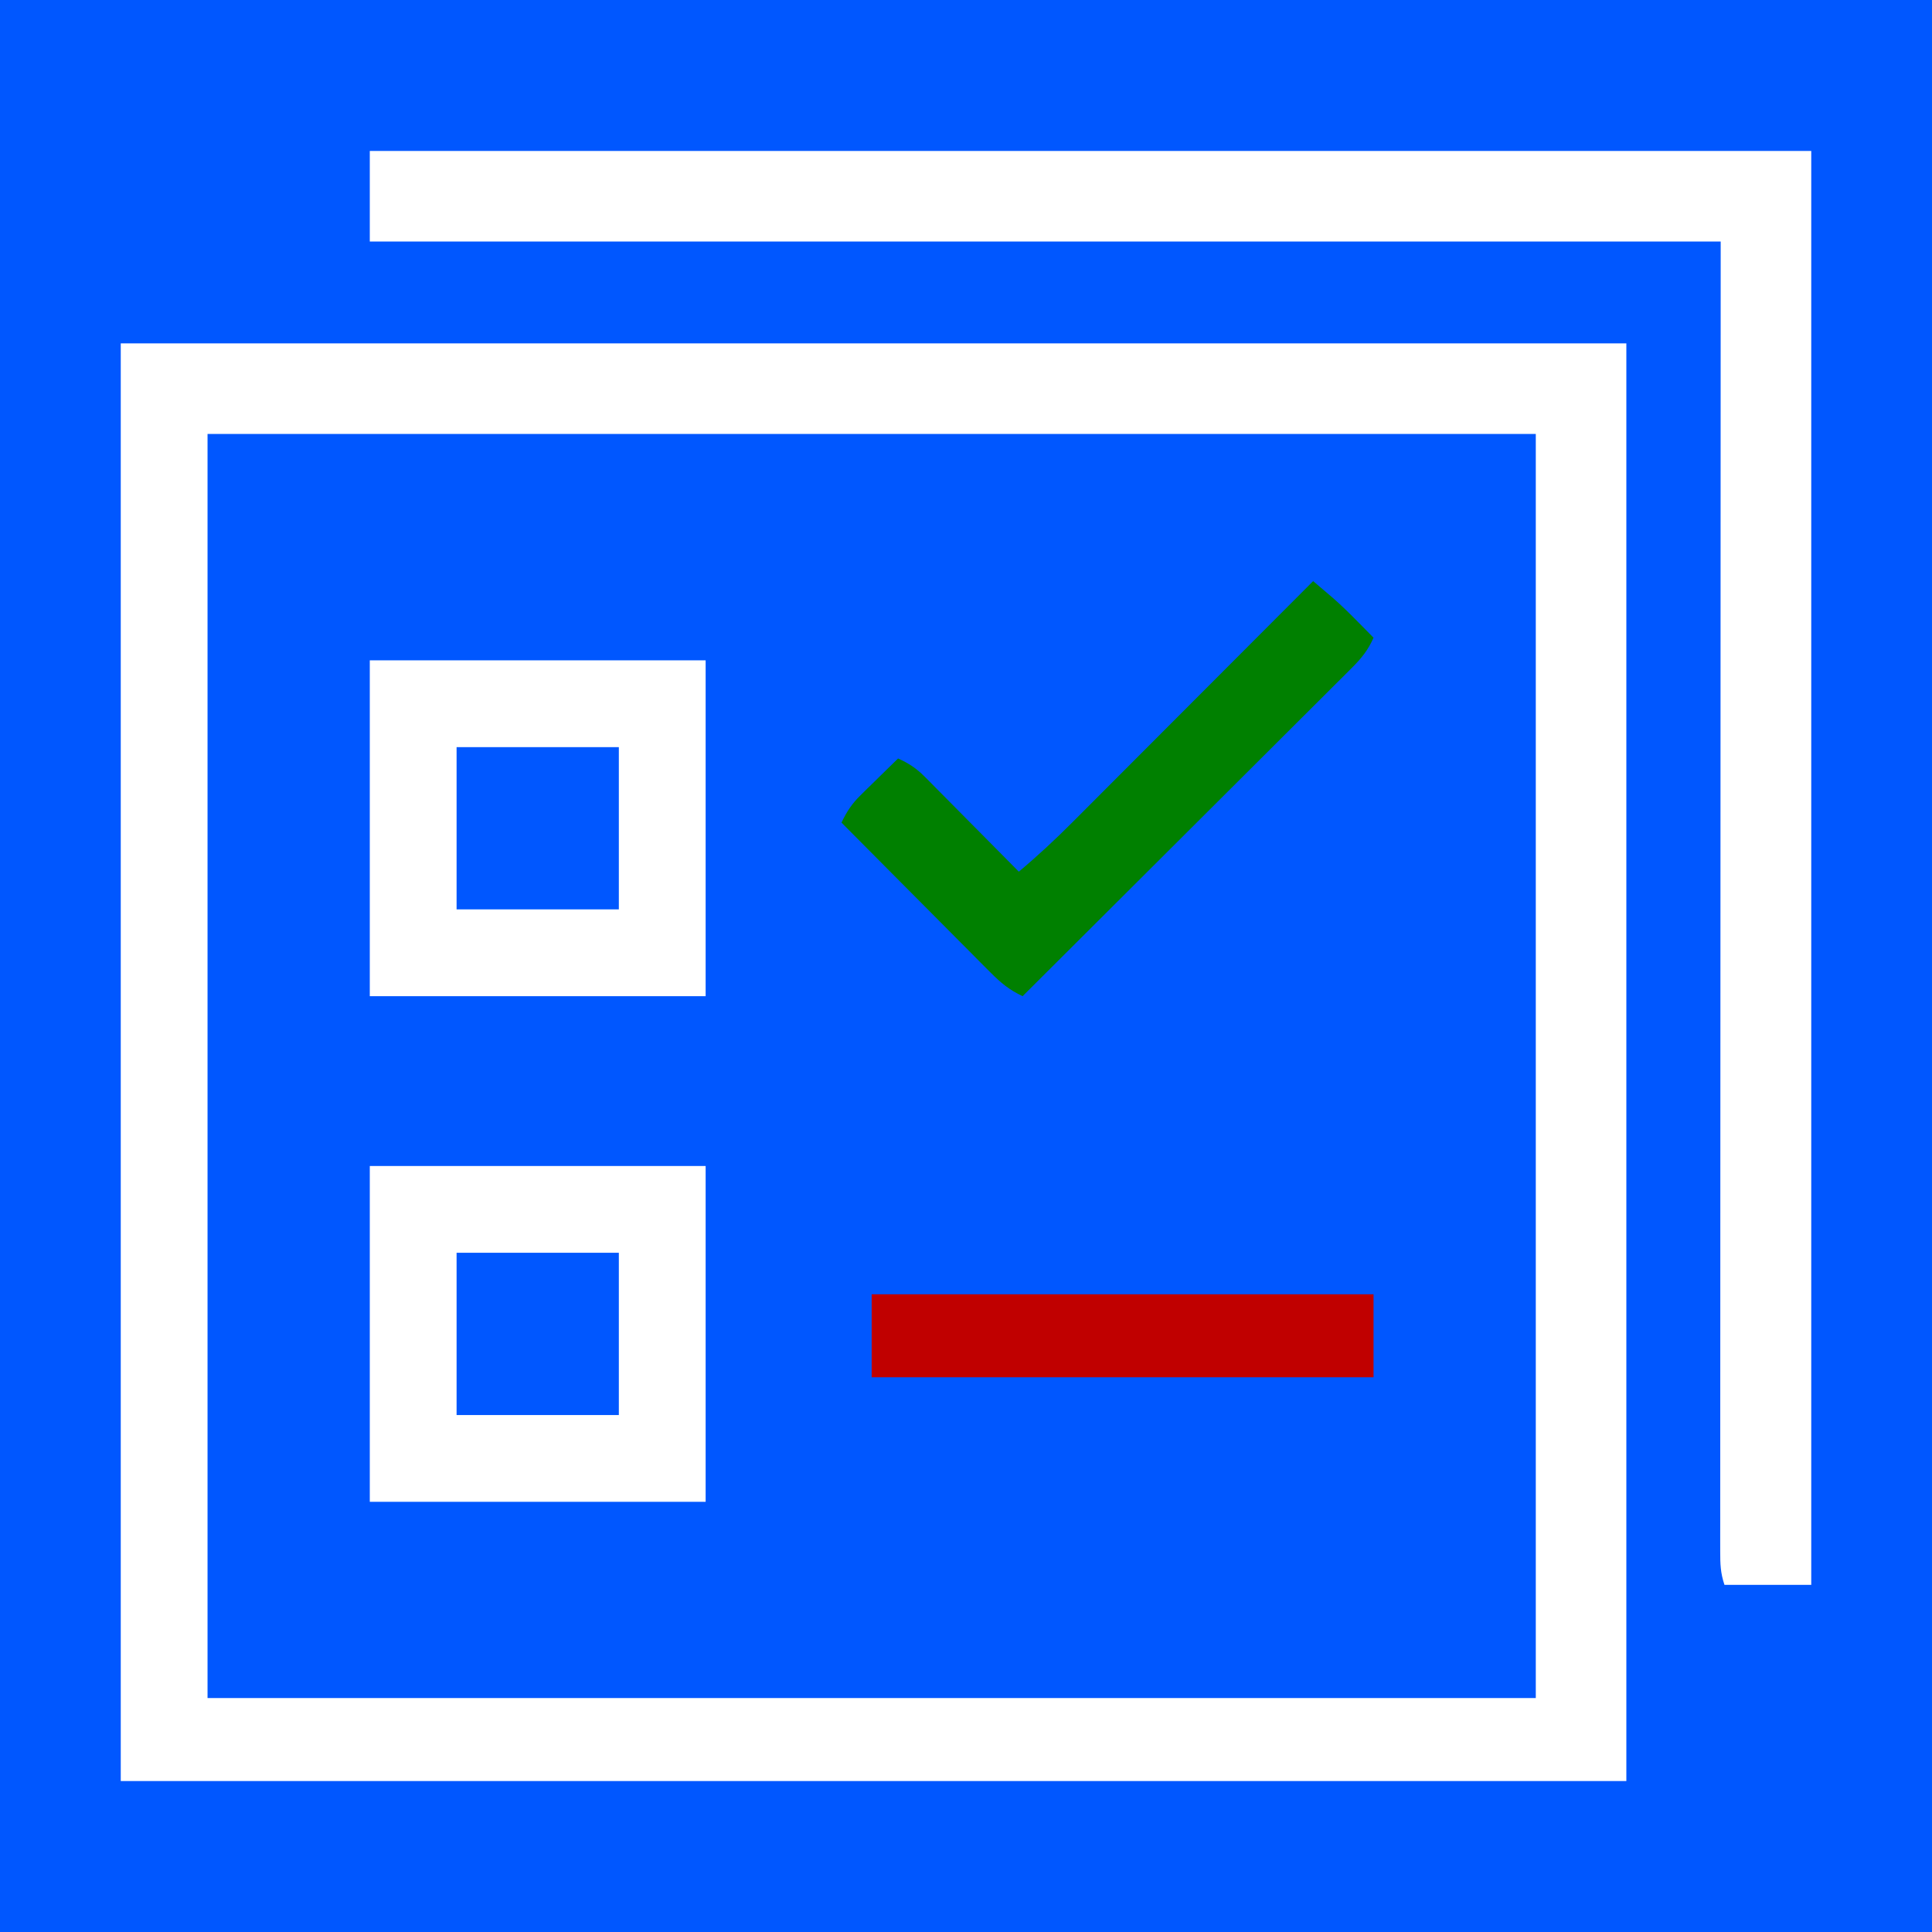 <?xml version="1.0" encoding="UTF-8"?>
<svg version="1.1" xmlns="http://www.w3.org/2000/svg" width="512" height="512">
<rect width="100%" height="100%" fill="#333333" stroke="none"/>
<path d="M0 0 C168.96 0 337.92 0 512 0 C512 168.96 512 337.92 512 512 C343.04 512 174.08 512 0 512 C0 343.04 0 174.08 0 0 Z " fill="#0057FF" transform="translate(0,0)"/>
<path d="M0 0 C116.16 0 232.32 0 352 0 C352 110.55 352 221.1 352 335 C235.84 335 119.68 335 0 335 C0 224.45 0 113.9 0 0 Z " fill="#0057FF" transform="translate(55,115)"/>
<path d="M0 0 C131.67 0 263.34 0 399 0 C399 125.73 399 251.46 399 381 C267.33 381 135.66 381 0 381 C0 255.27 0 129.54 0 0 Z M23 24 C23 134.55 23 245.1 23 359 C139.16 359 255.32 359 375 359 C375 248.45 375 137.9 375 24 C258.84 24 142.68 24 23 24 Z " fill="#FFFFFF" transform="translate(32,91)"/>
<path d="M0 0 C126.06 0 252.12 0 382 0 C382 125.4 382 250.8 382 380 C374.41 380 366.82 380 359 380 C357.929 376.787 357.876 374.496 357.877 371.118 C357.875 369.882 357.873 368.646 357.871 367.372 C357.874 365.994 357.877 364.616 357.88 363.238 C357.879 361.783 357.878 360.328 357.877 358.873 C357.875 354.856 357.879 350.84 357.884 346.824 C357.888 342.433 357.887 338.042 357.886 333.651 C357.886 325.12 357.89 316.59 357.897 308.059 C357.904 298.196 357.905 288.333 357.905 278.469 C357.911 252.417 357.925 226.365 357.938 200.312 C357.958 142.129 357.979 83.946 358 24 C239.86 24 121.72 24 0 24 C0 16.08 0 8.16 0 0 Z " fill="#FFFFFF" transform="translate(98,40)"/>
<path d="M0 0 C29.37 0 58.74 0 89 0 C89 29.37 89 58.74 89 89 C59.63 89 30.26 89 0 89 C0 59.63 0 30.26 0 0 Z " fill="#FFFFFF" transform="translate(98,309)"/>
<path d="M0 0 C29.37 0 58.74 0 89 0 C89 29.37 89 58.74 89 89 C59.63 89 30.26 89 0 89 C0 59.63 0 30.26 0 0 Z " fill="#FFFFFF" transform="translate(98,175)"/>
<path d="M0 0 C1.112 0.946 2.223 1.893 3.334 2.84 C3.953 3.368 4.572 3.895 5.21 4.438 C7.556 6.485 9.753 8.657 11.938 10.875 C13.096 12.047 13.096 12.047 14.277 13.242 C15.13 14.112 15.13 14.112 16 15 C14.569 18.264 12.821 20.426 10.305 22.936 C9.536 23.707 8.768 24.478 7.976 25.273 C7.132 26.109 6.289 26.946 5.419 27.808 C4.532 28.696 3.644 29.584 2.729 30.499 C0.298 32.931 -2.14 35.357 -4.578 37.781 C-7.127 40.317 -9.67 42.859 -12.214 45.4 C-17.03 50.21 -21.851 55.015 -26.674 59.818 C-32.165 65.287 -37.651 70.761 -43.136 76.236 C-54.417 87.497 -65.706 98.751 -77 110 C-80.489 108.353 -82.76 106.483 -85.493 103.734 C-86.374 102.853 -87.254 101.972 -88.162 101.065 C-89.113 100.103 -90.064 99.142 -91.016 98.18 C-91.996 97.196 -92.977 96.212 -93.958 95.229 C-96.534 92.646 -99.103 90.056 -101.671 87.466 C-104.296 84.821 -106.925 82.182 -109.555 79.543 C-114.709 74.368 -119.856 69.186 -125 64 C-123.604 61.094 -122.269 59.029 -119.961 56.766 C-119.381 56.192 -118.801 55.618 -118.203 55.027 C-117.298 54.148 -117.298 54.148 -116.375 53.25 C-115.764 52.648 -115.153 52.046 -114.523 51.426 C-113.02 49.946 -111.511 48.472 -110 47 C-107.19 48.28 -105.146 49.607 -102.976 51.797 C-102.415 52.358 -101.855 52.918 -101.278 53.496 C-100.686 54.098 -100.094 54.7 -99.484 55.32 C-98.869 55.939 -98.253 56.558 -97.618 57.195 C-95.657 59.167 -93.704 61.146 -91.75 63.125 C-90.42 64.465 -89.089 65.805 -87.758 67.145 C-84.5 70.424 -81.248 73.711 -78 77 C-72.994 72.805 -68.292 68.431 -63.688 63.801 C-62.994 63.108 -62.301 62.415 -61.586 61.7 C-59.317 59.43 -57.051 57.156 -54.785 54.883 C-53.204 53.299 -51.622 51.716 -50.04 50.133 C-45.893 45.983 -41.749 41.829 -37.606 37.675 C-33.372 33.43 -29.134 29.188 -24.896 24.945 C-16.595 16.633 -8.296 8.318 0 0 Z " fill="#008000" transform="translate(348,154)"/>
<path d="M0 0 C43.89 0 87.78 0 133 0 C133 7.26 133 14.52 133 22 C89.11 22 45.22 22 0 22 C0 14.74 0 7.48 0 0 Z " fill="#C00000" transform="translate(231,343)"/>
<path d="M0 0 C14.19 0 28.38 0 43 0 C43 14.19 43 28.38 43 43 C28.81 43 14.62 43 0 43 C0 28.81 0 14.62 0 0 Z " fill="#0057FF" transform="translate(121,332)"/>
<path d="M0 0 C14.19 0 28.38 0 43 0 C43 14.19 43 28.38 43 43 C28.81 43 14.62 43 0 43 C0 28.81 0 14.62 0 0 Z " fill="#0057FF" transform="translate(121,198)"/>
</svg>
